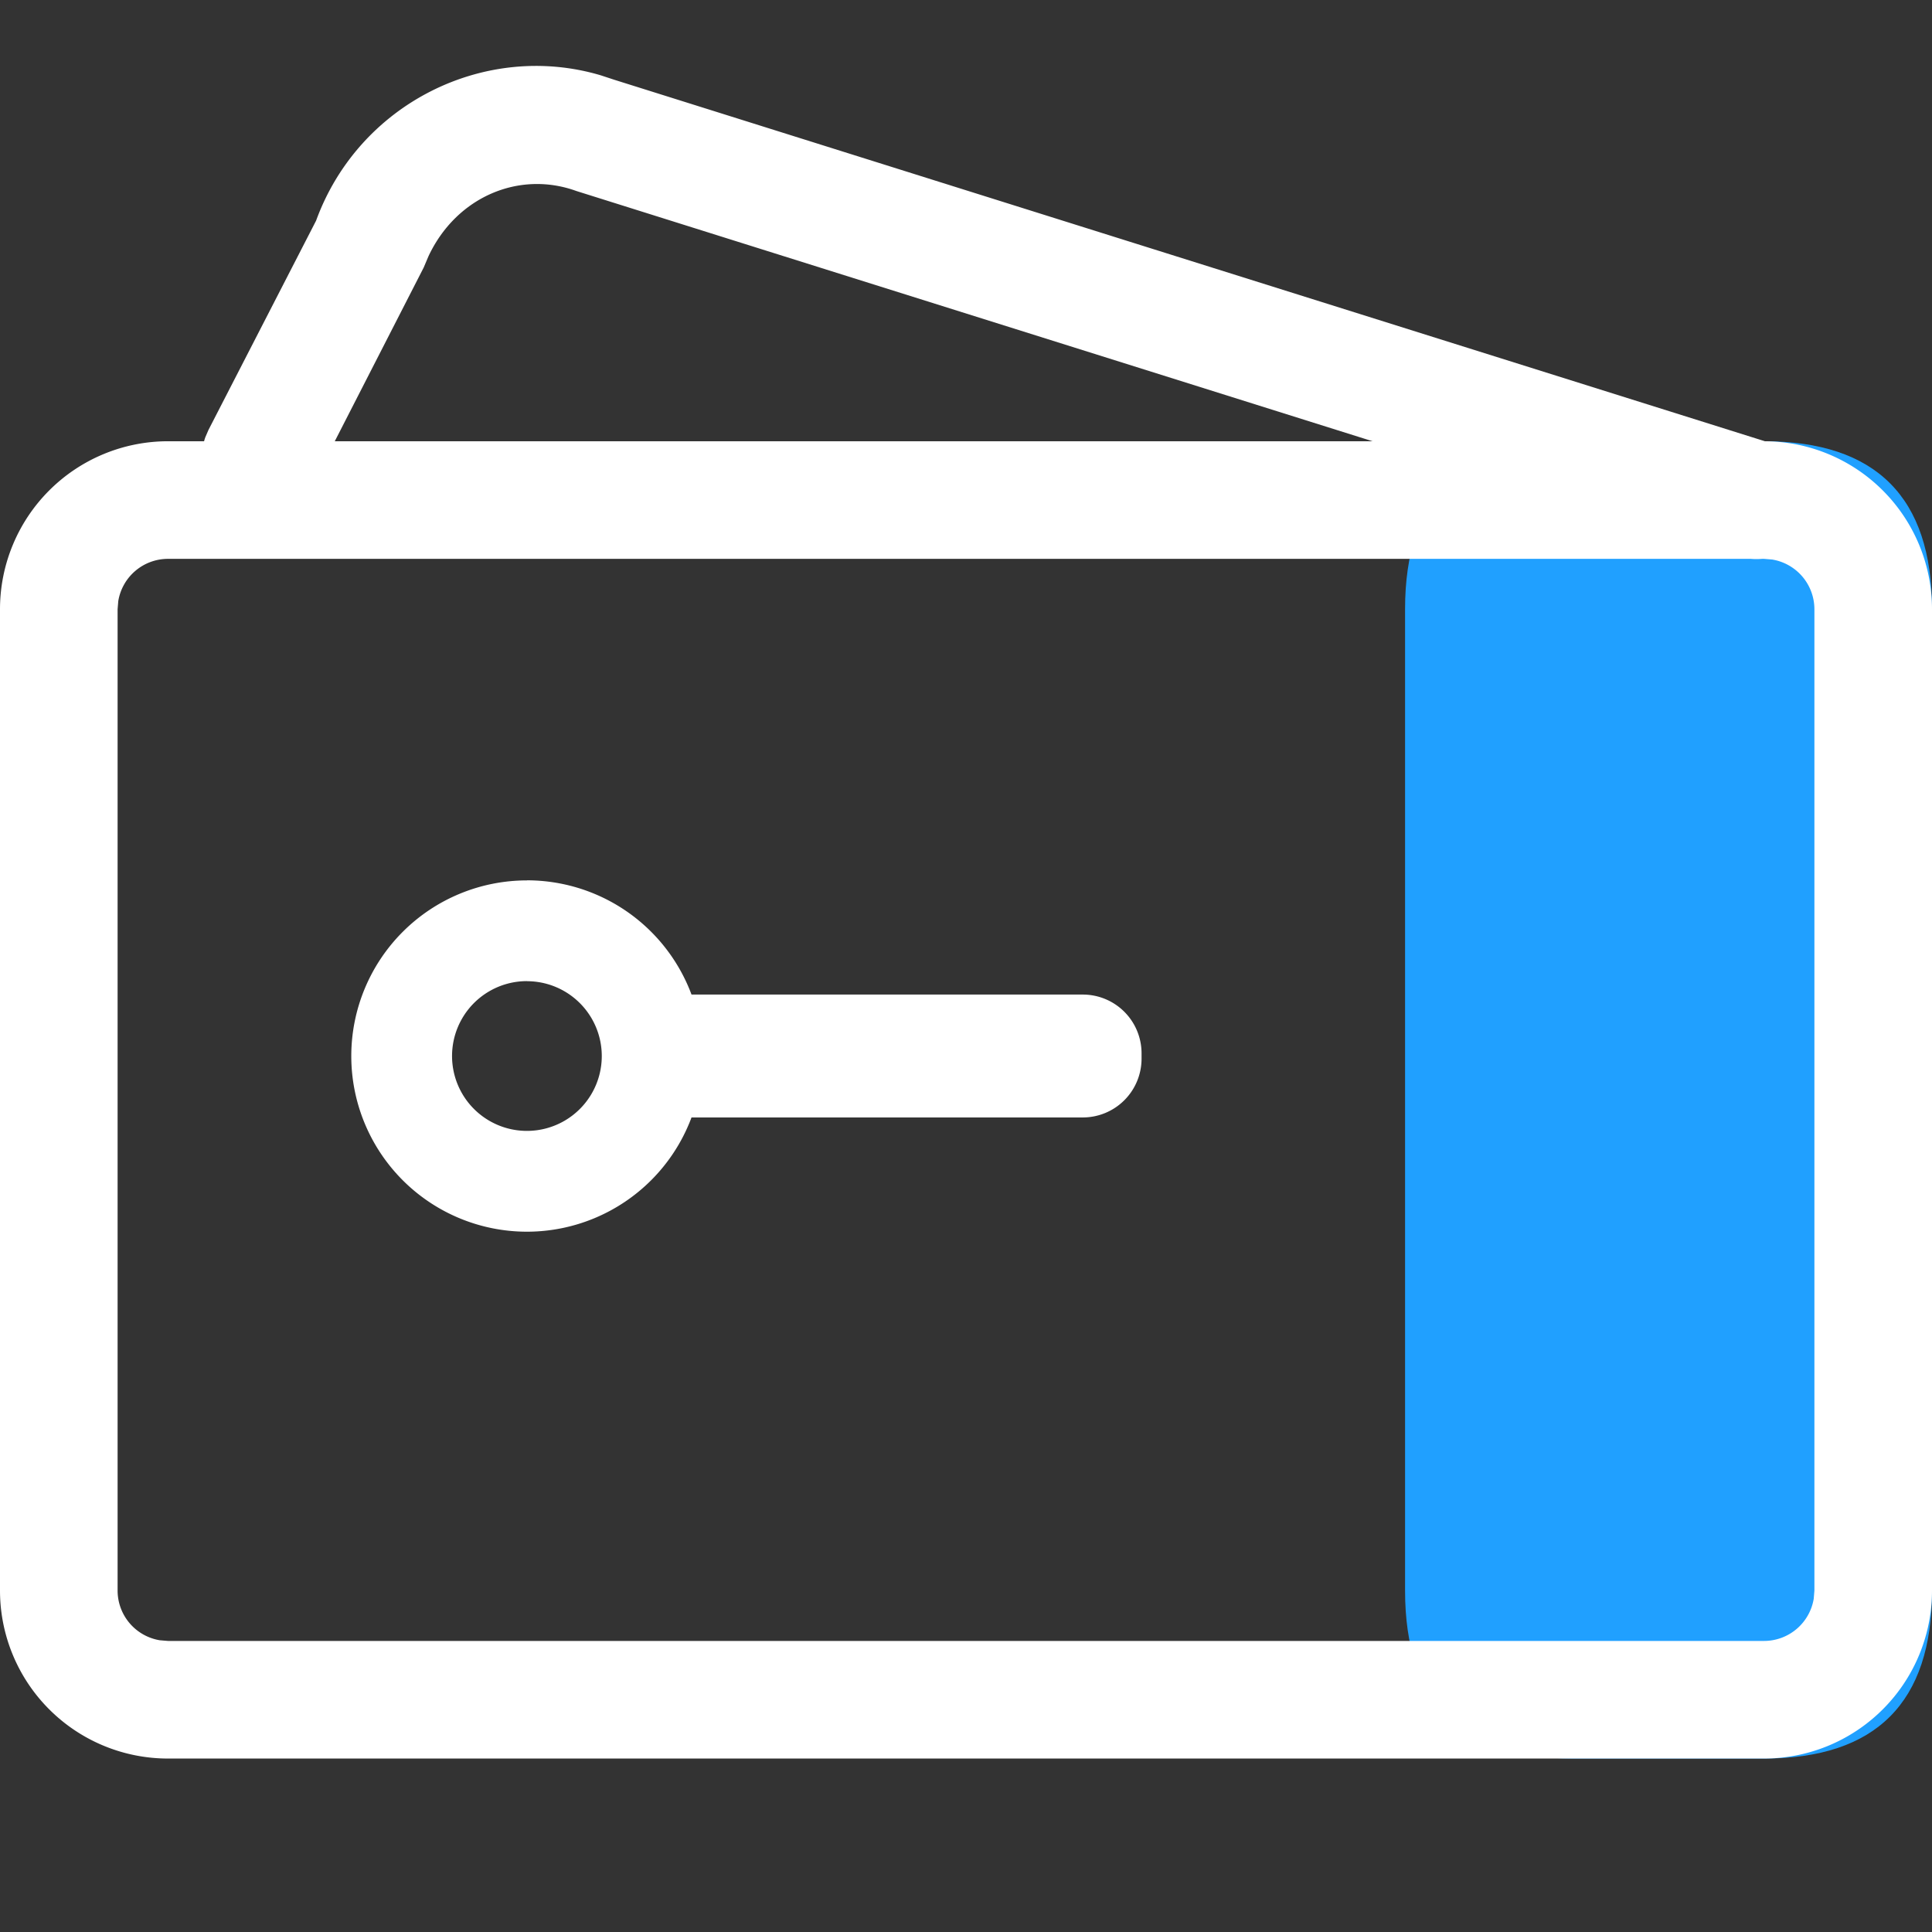 <svg class="icon" viewBox="0 0 1024 1024" xmlns="http://www.w3.org/2000/svg" width="200" height="200"><rect x="0" y="0" width="1024" height="1024" fill="#333333" stroke="none"/><defs><style/></defs><path d="M833.759 233.873h101.198q89.043 0 89.043 89.043V843.02q0 89.044-89.043 89.044H833.759q-89.044 0-89.044-89.044V322.916q0-89.043 89.044-89.043z" fill="#20A0FF"/><path d="M934.957 233.873A89.043 89.043 0 011024 322.916V843.02a89.043 89.043 0 01-89.043 89.044H89.043A89.043 89.043 0 010 843.019V322.916a89.043 89.043 0 0189.043-89.043h845.914zm0 62.33H89.043a26.713 26.713 0 00-26.356 22.395l-.357 4.318V843.02a26.713 26.713 0 0022.395 26.357l4.318.356h845.914a26.713 26.713 0 0026.356-22.35l.357-4.363V322.916a26.713 26.713 0 00-22.395-26.357l-4.318-.356z" fill="#FFF"/><path d="M940.255 235.386a31.165 31.165 0 01-14.559 60.461l-4.14-.98-616.048-193.625c-30.275-10.996-63.532 3.028-78.358 34.46l-2.582 6.1-58.591 114.465a31.165 31.165 0 01-57.166-24.487l1.692-3.918 57.032-110.903c22.617-62.108 89.578-95.277 150.929-77.023l7.034 2.315 614.757 193.135zm-660.97 231.202a93.05 93.05 0 110 186.234 93.05 93.05 0 010-186.19zm0 53.426a39.624 39.624 0 100 79.382 39.624 39.624 0 000-79.338z" fill="#FFF"/><path d="M573.885 527.137a31.165 31.165 0 0131.165 31.166v2.804a31.165 31.165 0 01-31.165 31.166H357.02a31.165 31.165 0 01-31.165-31.166v-2.804a31.165 31.165 0 0131.165-31.166h216.954z" fill="#FFF"/></svg>